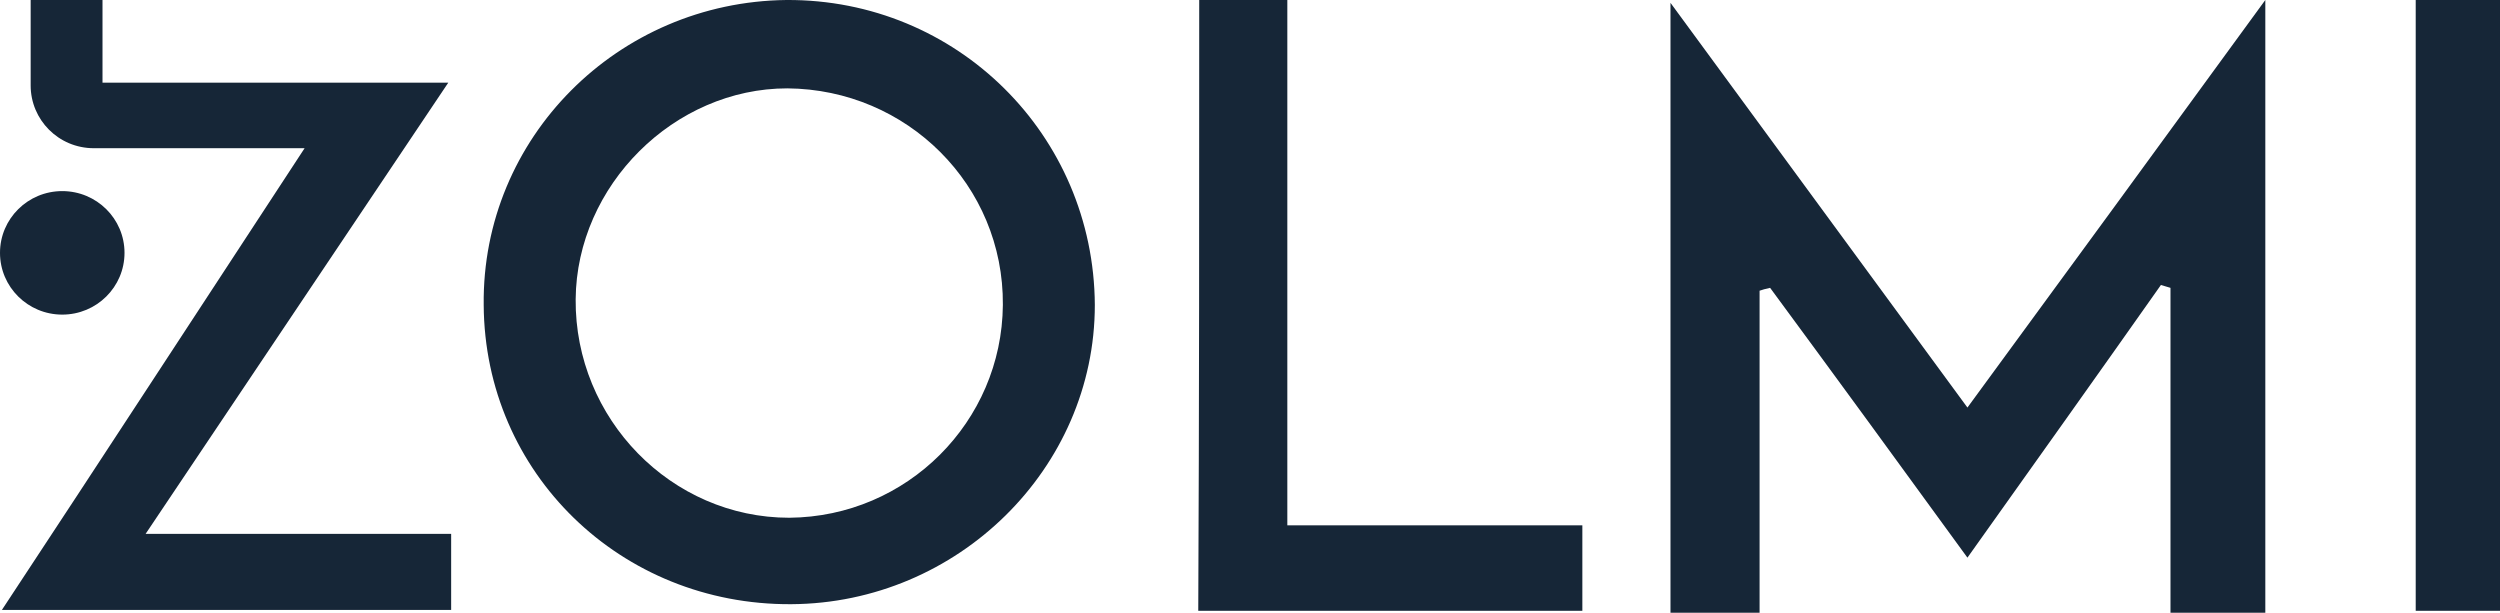 <svg width="102" height="25" viewBox="0 0 102 25" fill="none" xmlns="http://www.w3.org/2000/svg">
<path d="M71.791 11.861C71.791 16.202 71.791 20.504 71.791 25C70.54 25 69.407 25 68.156 25C68.156 16.899 68.156 8.837 68.156 0.116C72.338 5.814 76.207 11.085 80.271 16.628C84.336 11.085 88.244 5.736 92.425 0C92.425 8.605 92.425 16.705 92.425 25C91.175 25 90.002 25 88.556 25C88.556 20.581 88.556 16.163 88.556 11.744C88.439 11.705 88.283 11.667 88.165 11.628C85.625 15.233 83.085 18.799 80.271 22.752C77.536 18.992 74.878 15.349 72.221 11.744C72.025 11.783 71.908 11.822 71.791 11.861Z" fill="#162637"/>
<path d="M32.085 0C39.041 -0.039 44.629 5.504 44.669 12.442C44.669 19.109 39.08 24.613 32.28 24.651C25.324 24.69 19.774 19.302 19.735 12.442C19.657 5.62 25.206 0.078 32.085 0ZM40.917 12.442C40.956 7.558 37.009 3.644 32.124 3.605C27.512 3.605 23.526 7.558 23.487 12.21C23.448 17.093 27.395 21.124 32.202 21.124C37.009 21.085 40.878 17.209 40.917 12.442Z" fill="#162637"/>
<path d="M1.251 0H4.182V3.372H18.29C14.108 9.612 10.122 15.543 5.94 21.783H18.407V24.884H0.078C4.221 18.605 8.207 12.481 12.428 6.047C9.77 6.047 5.12 6.047 5.12 6.047H3.83C2.384 6.047 1.251 4.884 1.251 3.488V2.171C1.251 2.171 1.251 0.814 1.251 0Z" fill="#162637"/>
<path d="M48.928 0C50.139 0 51.233 0 52.523 0C52.523 7.093 52.523 14.147 52.523 21.434C56.627 21.434 60.535 21.434 64.56 21.434C64.56 22.713 64.56 23.76 64.56 24.922C59.362 24.922 54.204 24.922 48.889 24.922C48.928 16.667 48.928 8.45 48.928 0Z" fill="#162637"/>
<path d="M102 24.922C100.788 24.922 99.772 24.922 98.561 24.922C98.561 16.589 98.561 8.333 98.561 0C99.733 0 100.788 0 102 0C102 8.295 102 16.512 102 24.922Z" fill="#162637"/>
<path d="M2.54 12.836C3.943 12.836 5.08 11.708 5.08 10.316C5.08 8.925 3.943 7.797 2.54 7.797C1.137 7.797 0 8.925 0 10.316C0 11.708 1.137 12.836 2.54 12.836Z" fill="#162637"/>
</svg>
